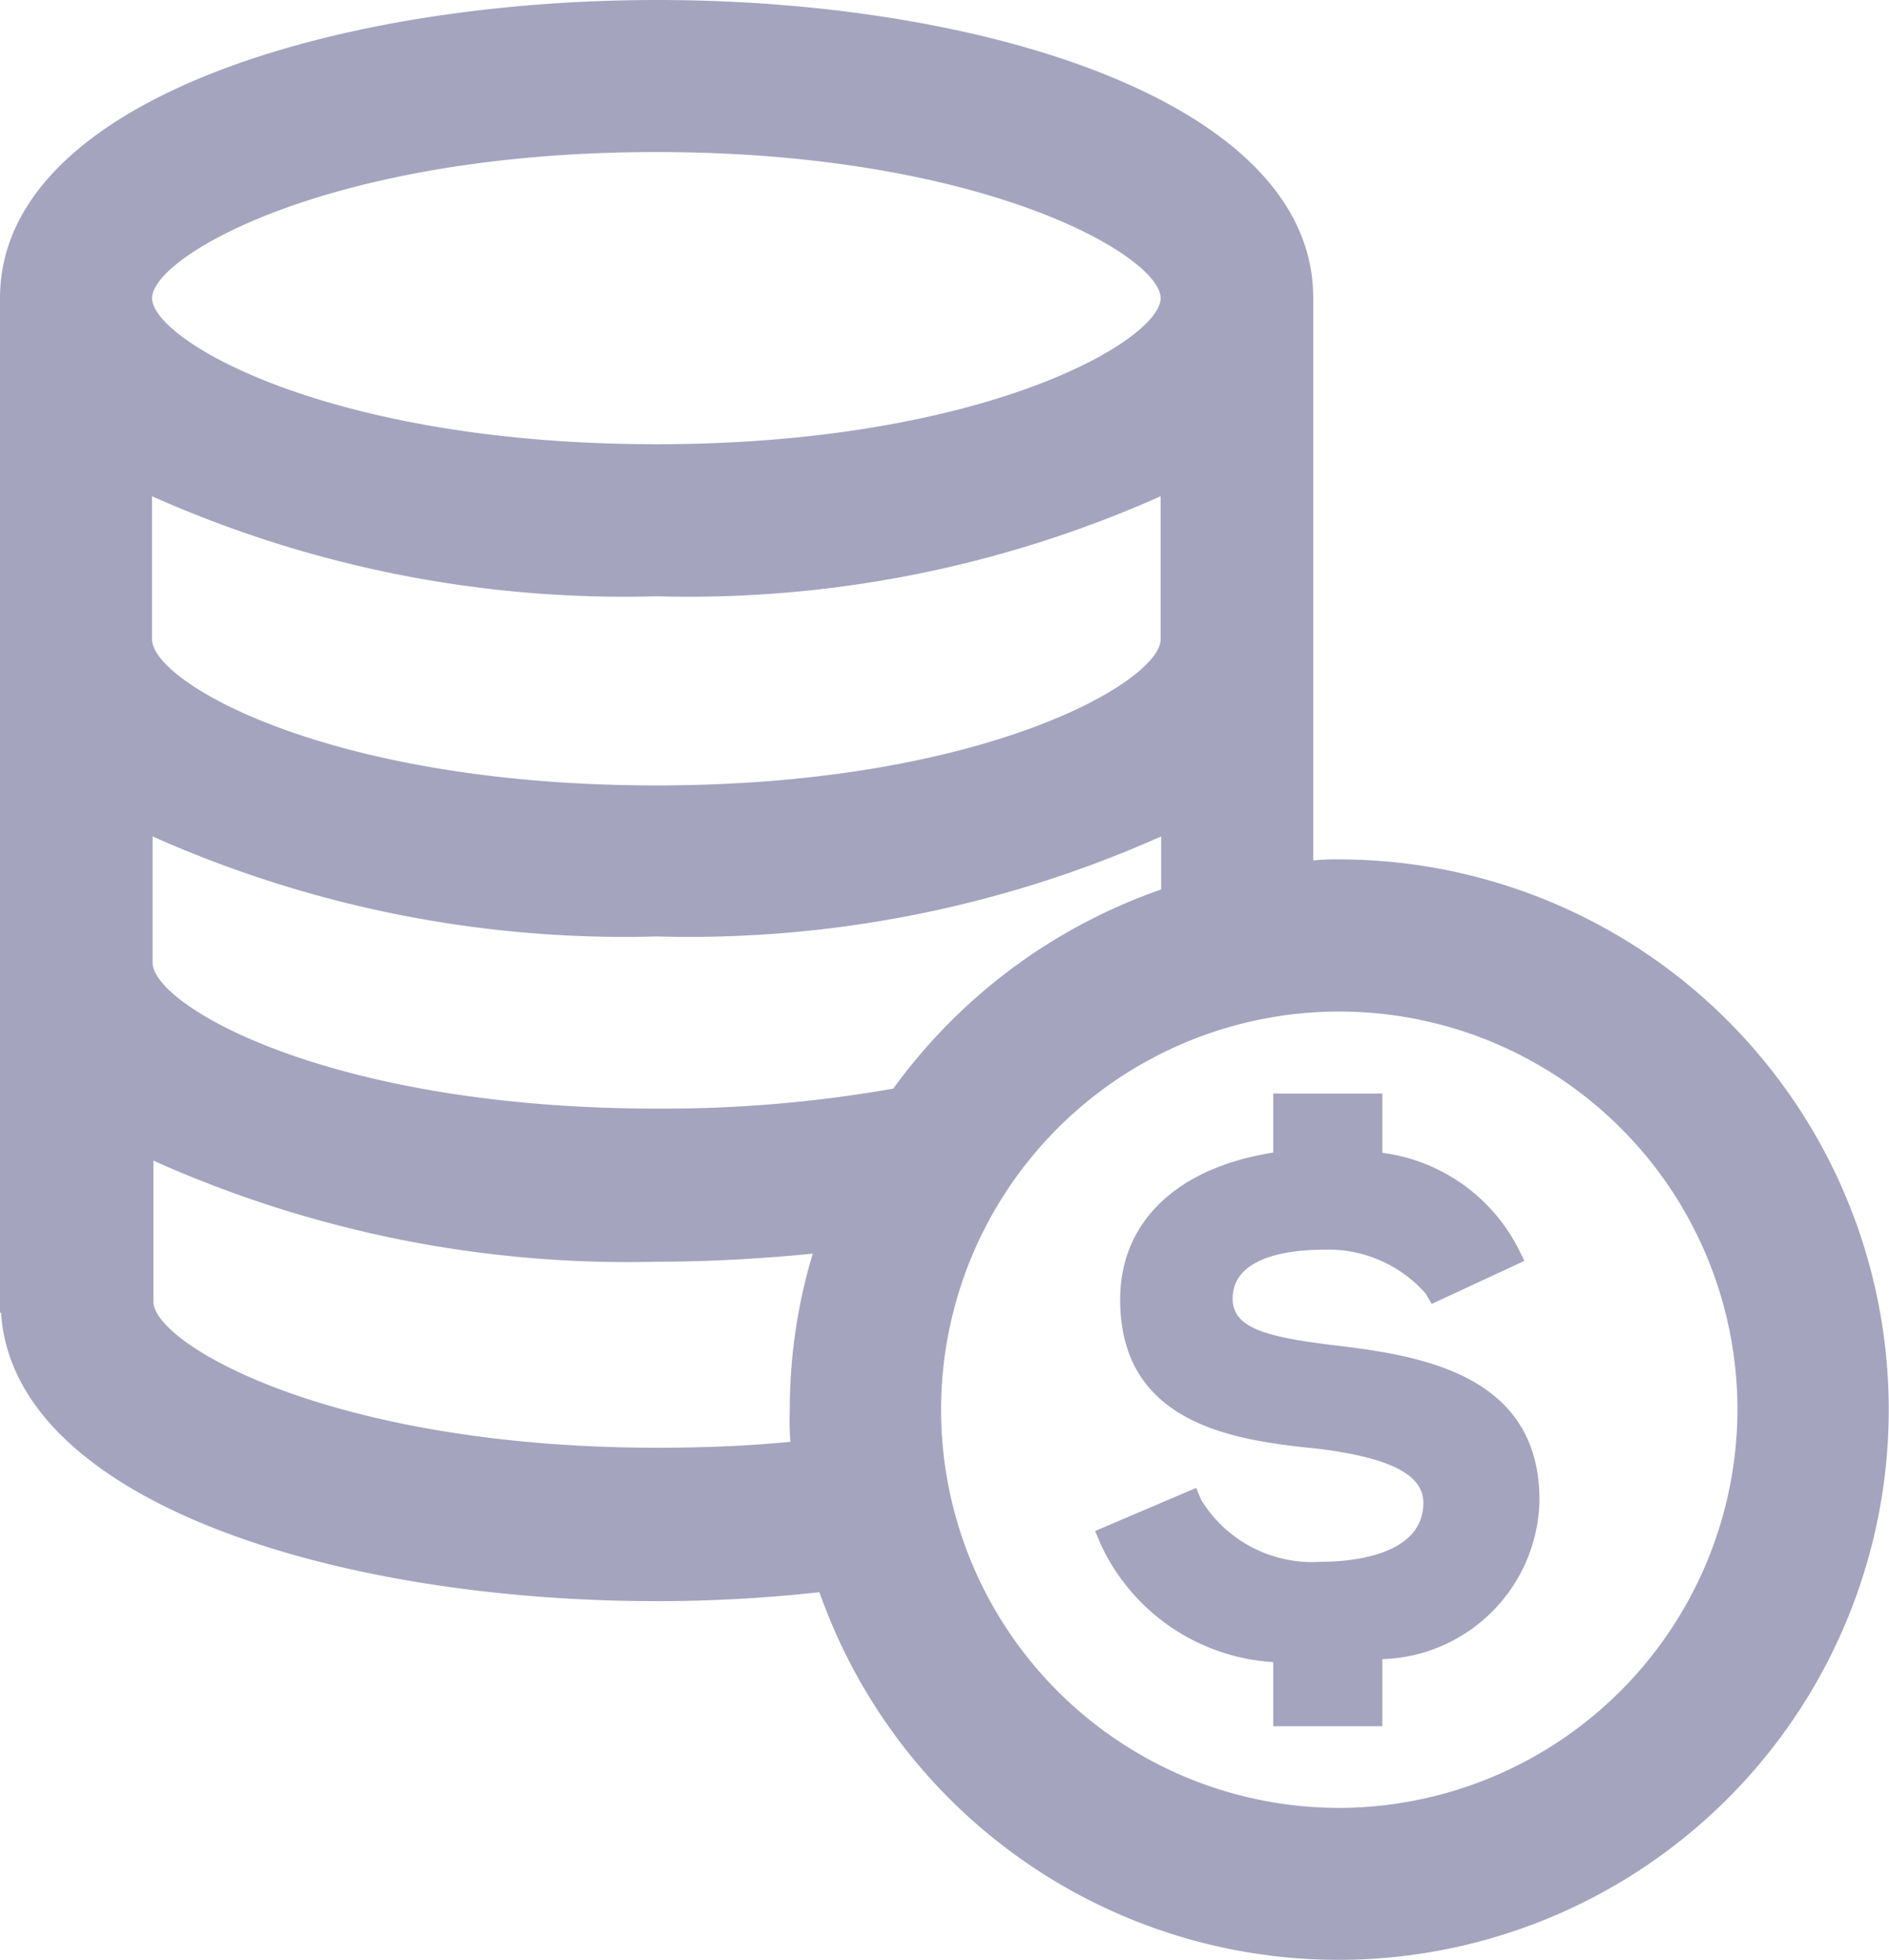 <svg id="Group_89" data-name="Group 89" xmlns="http://www.w3.org/2000/svg" viewBox="0 0 18.336 19.025">
  <defs>
    <style>
      .cls-1 {
        fill: #a5a4bf;
      }
    </style>
  </defs>
  <g id="Group_90" data-name="Group 90">
    <g id="Group_89-2" data-name="Group 89">
      <path id="Path_358" data-name="Path 358" class="cls-1" d="M13,8.342a2.112,2.112,0,0,0-.253.01V2.894C12.752.991,9.547,0,6.381,0S0,.991,0,2.894v9.848H.01c.117,1.836,3.253,2.8,6.361,2.8a14.151,14.151,0,0,0,1.583-.087A5.341,5.341,0,1,0,13,8.342ZM6.371,1.476c3.176,0,4.895,1.01,4.895,1.418S9.556,4.312,6.371,4.312,1.476,3.3,1.476,2.894,3.2,1.476,6.371,1.476ZM1.476,4.817a11.245,11.245,0,0,0,4.895.971,11.245,11.245,0,0,0,4.895-.971V6.206c0,.408-1.719,1.418-4.895,1.418s-4.895-1-4.895-1.418C1.476,6.2,1.476,4.817,1.476,4.817Zm6.2,9.178c-.4.039-.826.058-1.292.058-3.176,0-4.895-1.01-4.895-1.418V11.266a11.241,11.241,0,0,0,4.895.981c.505,0,1.01-.029,1.505-.078a5.264,5.264,0,0,0-.223,1.525C7.663,13.791,7.663,13.888,7.672,13.995Zm-1.3-3.234c-3.176,0-4.895-1-4.895-1.418V8.119a11.245,11.245,0,0,0,4.895.971,11.245,11.245,0,0,0,4.895-.971v.515a5.4,5.4,0,0,0-2.6,1.933A12.86,12.86,0,0,1,6.371,10.761ZM13,17.549a3.865,3.865,0,1,1,3.865-3.865A3.875,3.875,0,0,1,13,17.549Z"/>
      <path id="Path_359" data-name="Path 359" class="cls-1" d="M111.773,111.738c-.622-.078-.942-.165-.942-.447,0-.437.631-.476.893-.476a1.262,1.262,0,0,1,.981.427l.058.1.9-.418-.058-.117a1.734,1.734,0,0,0-1.321-.932V109.3h-1.059v.573c-.932.146-1.486.67-1.486,1.428,0,1.233,1.156,1.369,1.923,1.447.7.087,1.02.253,1.02.524,0,.534-.758.573-.991.573a1.265,1.265,0,0,1-1.165-.6l-.049-.117-.981.418.049.117a1.978,1.978,0,0,0,1.68,1.156v.622h1.059v-.651a1.573,1.573,0,0,0,1.525-1.525C113.822,111.99,112.588,111.835,111.773,111.738Z" transform="translate(-98.866 -98.685)"/>
    </g>
  </g>
</svg>
